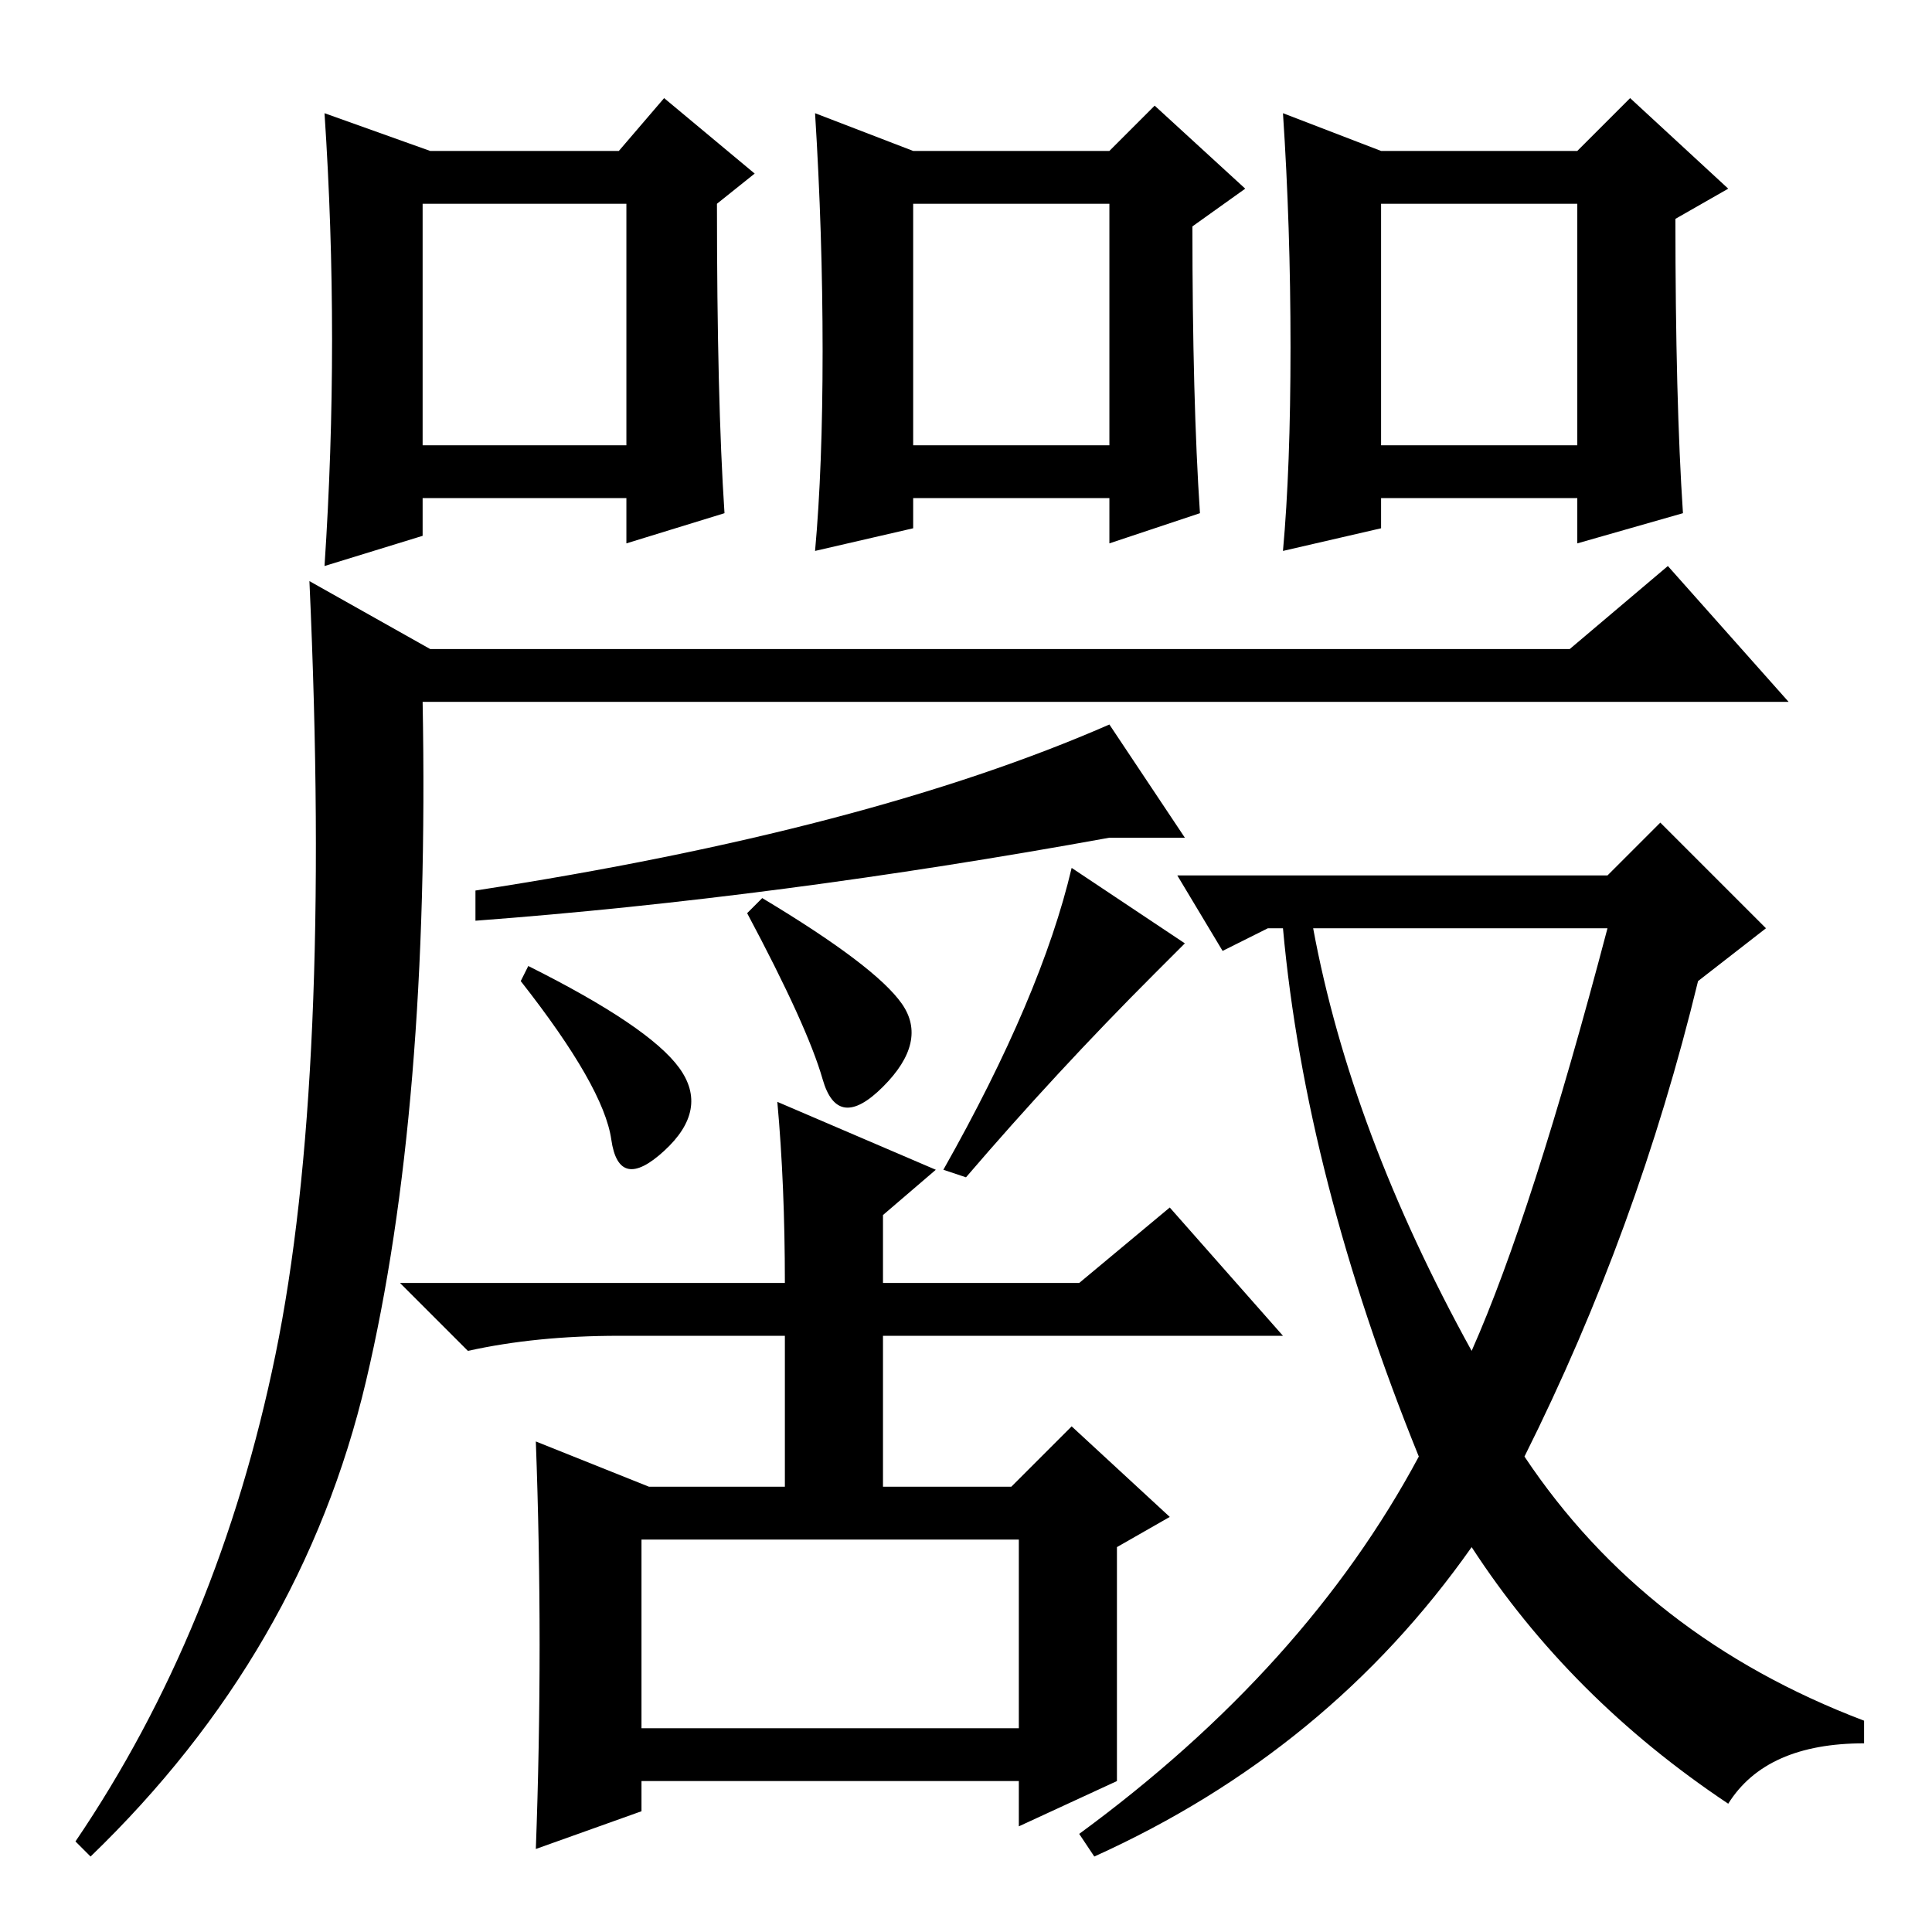 <?xml version="1.0" standalone="no"?>
<!DOCTYPE svg PUBLIC "-//W3C//DTD SVG 1.1//EN" "http://www.w3.org/Graphics/SVG/1.1/DTD/svg11.dtd" >
<svg xmlns="http://www.w3.org/2000/svg" xmlns:xlink="http://www.w3.org/1999/xlink" version="1.1" viewBox="0 -36 256 256">
  <g transform="matrix(1 0 0 -1 0 220)">
   <path fill="currentColor"
d="M57 170h151l13 11l16 -18h-181q1 -54 -7.5 -90t-36.5 -63l-2 2q19 28 26.5 64.5t4.5 102.5zM109 113q-2 7 -10 22l2 2q15 -9 18.5 -14t-2.5 -11t-8 1zM142 141l15 -10l-4 -4q-13 -13 -25 -27l-3 1q13 23 17 40zM81 105q-1 7 -12 21l1 2q16 -8 20 -13.5t-2 -11t-7 1.5z
M157 145h-10q-44 -8 -84 -11v4q52 8 84 22zM103 110l21 -9l-7 -6v-9h26l12 10l15 -17h-53v-20h17l8 8l13 -12l-7 -4v-31l-13 -6v6h-50v-4l-14 -5q1 27 0 54l15 -6h18v20h-22q-11 0 -20 -2l-9 9h51q0 13 -1 24zM85 27h50v25h-50v-25zM195 51q-19 -27 -50 -41l-2 3
q30 22 45 50q-15 37 -18 70h-2l-6 -3l-6 10h57l7 7l14 -14l-9 -7q-8 -33 -23 -63q16 -24 45 -35v-3q-13 0 -18 -8q-21 14 -34 34zM174 133q5 -27 21 -56q8 18 18 56h-39zM56 197h27v32h-27v-32zM96 188l-13 -4v6h-27v-5l-13 -4q1 15 1 30t-1 30l14 -5h25l6 7l12 -10l-5 -4
q0 -26 1 -41zM121 197h26v32h-26v-32zM159 188l-12 -4v6h-26v-4l-13 -3q1 11 1 26.5t-1 31.5l13 -5h26l6 6l12 -11l-7 -5q0 -23 1 -38zM183 197h26v32h-26v-32zM223 188l-14 -4v6h-26v-4l-13 -3q1 11 1 27t-1 31l13 -5h26l7 7l13 -12l-7 -4q0 -24 1 -39z" />
  </g>

</svg>
